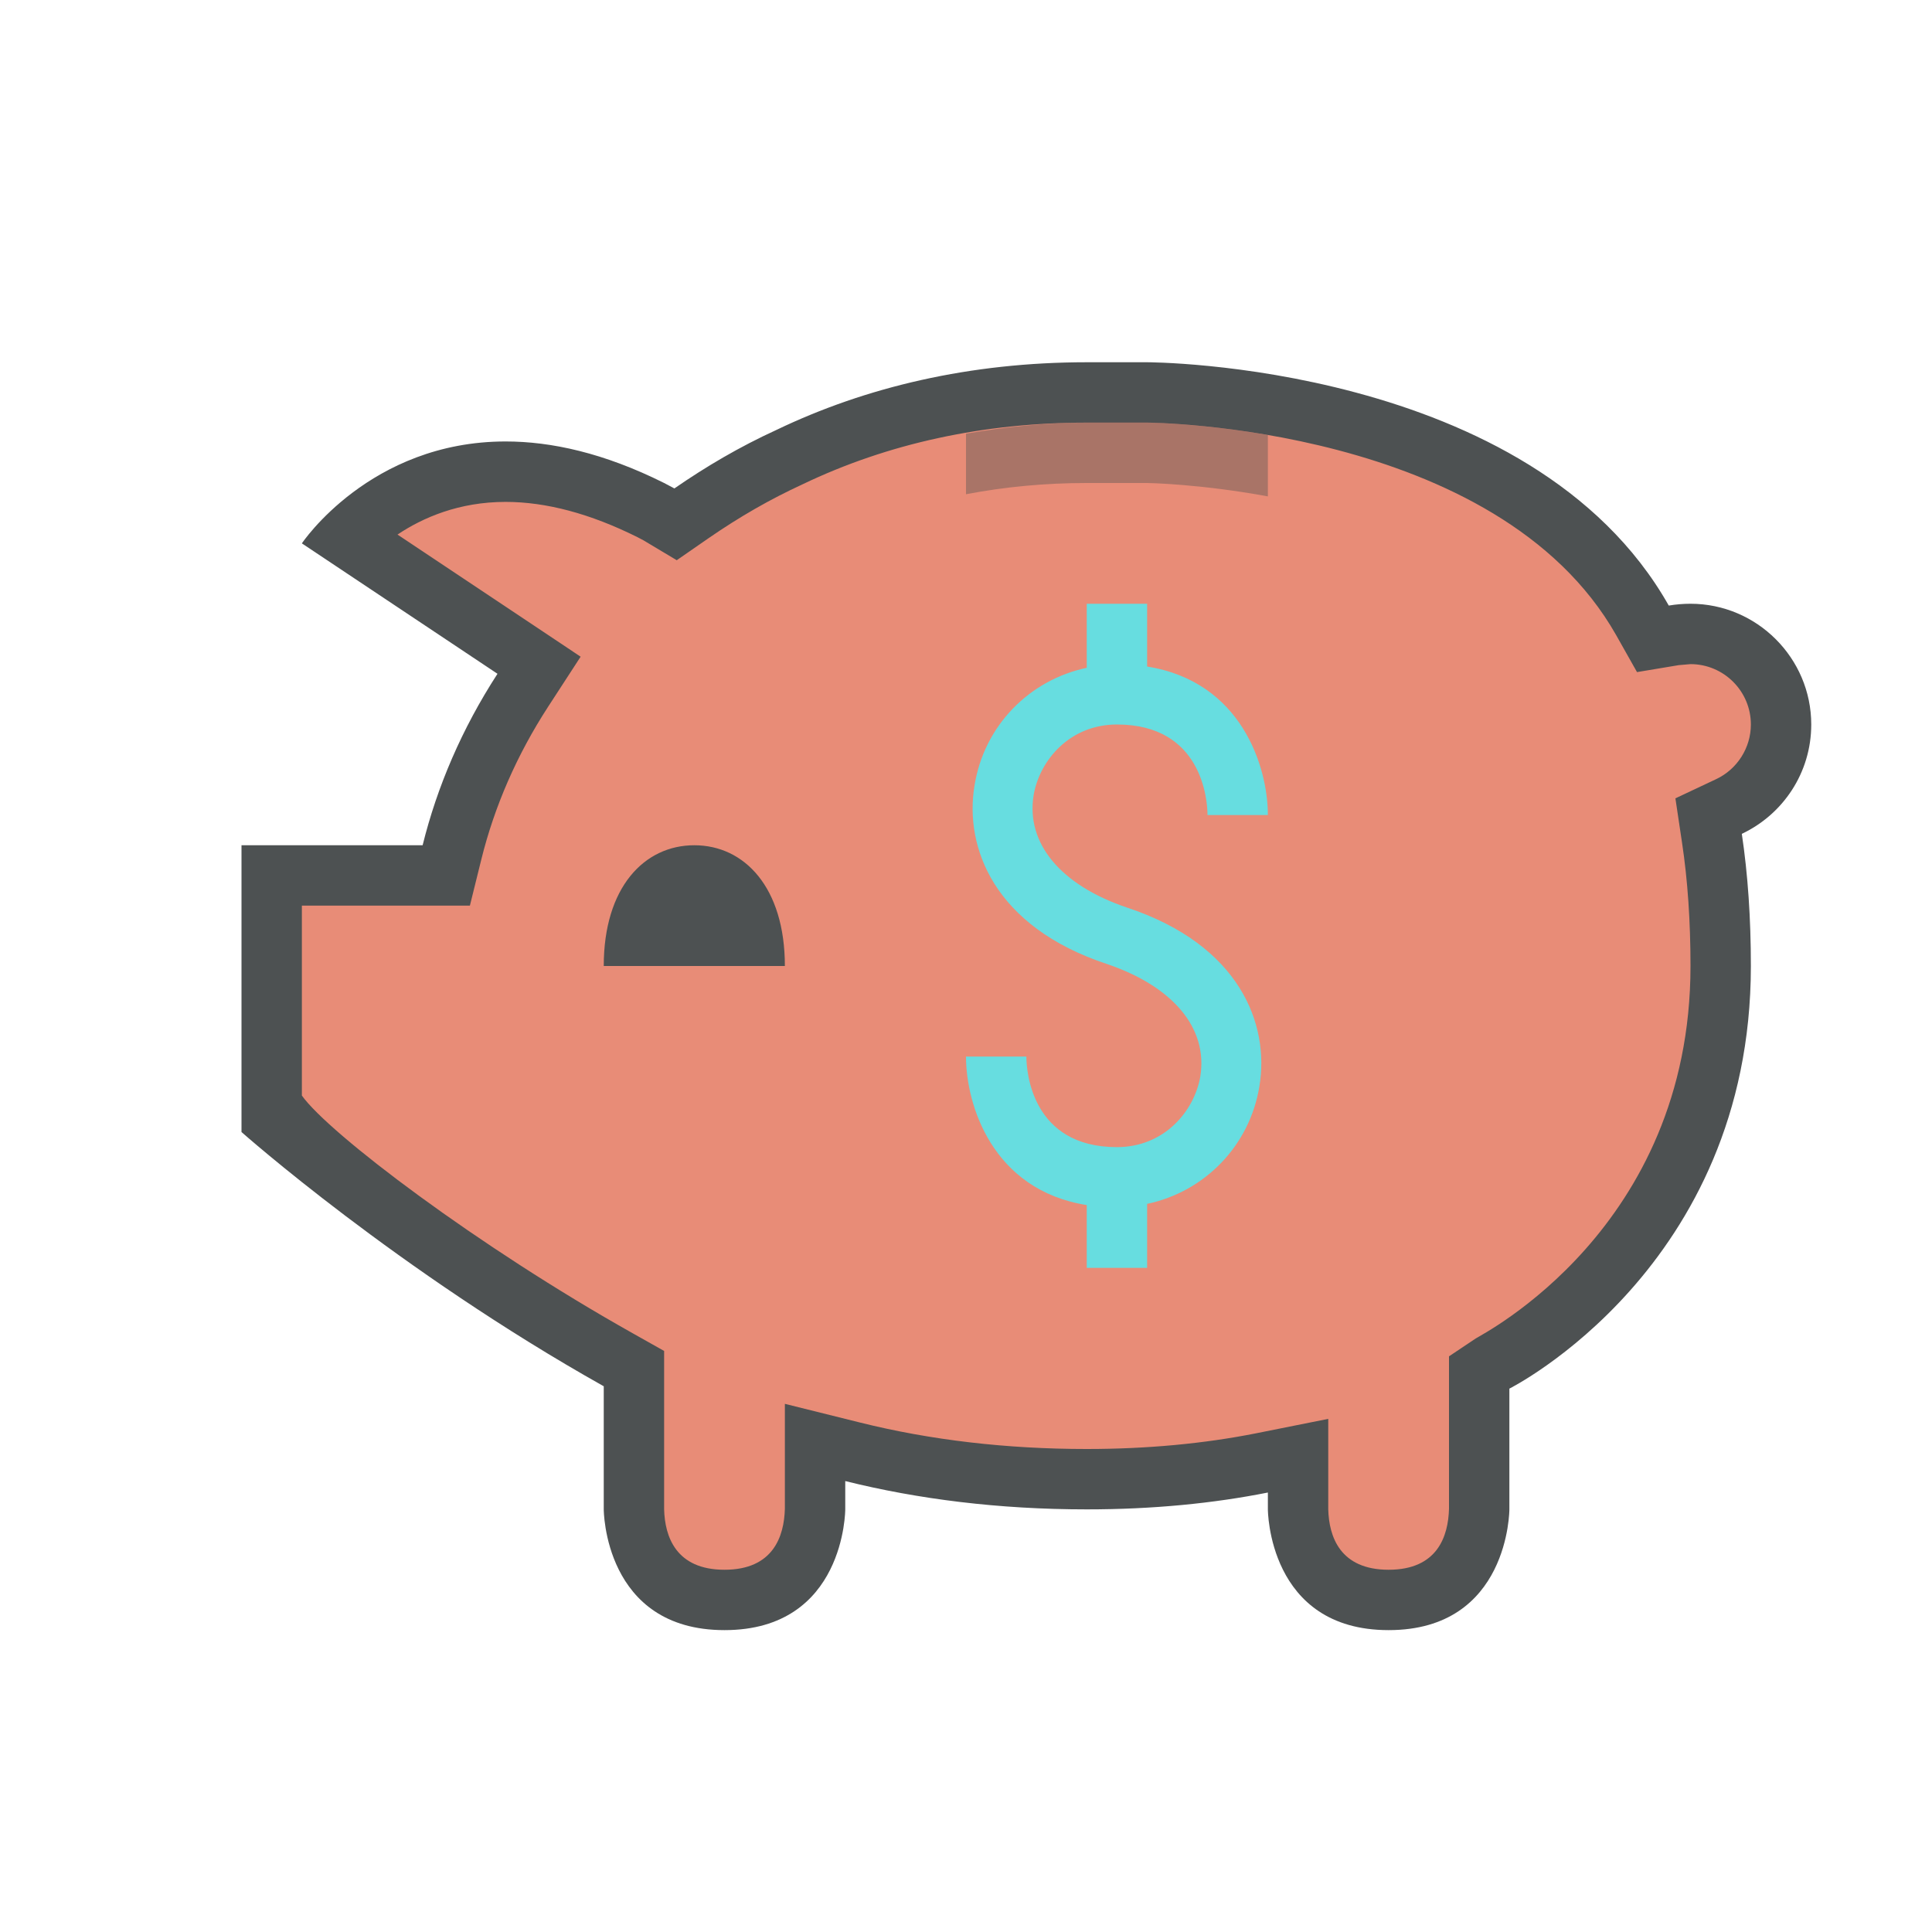 <?xml version="1.0"?>
<svg xmlns="http://www.w3.org/2000/svg" xmlns:xlink="http://www.w3.org/1999/xlink" version="1.1" id="266247407_Layer_1_grid" x="0px" y="0px" width="32px" height="32px" viewBox="0 0 32 32" style="enable-background:new 0 0 32 32;" xml:space="preserve">
<path id="266247407_shock_x5F_color_grid" class="stshockcolor" style="fill:#E88C77;" d="M23,26.5c-0.915,0-1.476-0.561-1.5-1.499v-0.89l-0.598,0.119  c-0.9,0.179-1.876,0.27-2.902,0.27c-1.366,0-2.671-0.153-3.879-0.454L13.5,23.892V25c-0.024,0.931-0.599,1.5-1.5,1.5  c-0.916,0-1.476-0.561-1.5-1.499v-2.333l-0.255-0.144c-2.616-1.468-4.763-3.183-5.565-3.852L4.5,18.523V14.5h2.891l0.094-0.38  c0.233-0.942,0.628-1.846,1.174-2.688l0.269-0.415L5.684,8.855l0.622-0.417c0.621-0.416,1.317-0.626,2.07-0.626  c0.751,0,1.559,0.214,2.401,0.635l0.428,0.227l0.25-0.173c0.539-0.373,1.067-0.675,1.614-0.925C14.551,6.863,16.214,6.5,18,6.5h1  c0.061,0,6.093,0.043,8.205,3.776l0.172,0.305l0.345-0.058C27.815,10.507,27.907,10.5,28,10.5c0.827,0,1.5,0.673,1.5,1.5  c0,0.587-0.331,1.108-0.864,1.359L28.3,13.517l0.055,0.369C28.451,14.523,28.5,15.235,28.5,16c0,4.585-3.566,6.472-3.719,6.55  L24.5,22.69V25C24.476,25.931,23.901,26.5,23,26.5z"/>
<path style="fill:#67DDE0;" d="M20.86,17.99c-0.16,0.99-0.91,1.75-1.86,1.95V21h-1v-1.04c-1.57-0.25-2-1.67-2-2.46h1  c0,0.25,0.09,1.5,1.5,1.5c0.78,0,1.28-0.59,1.381-1.17c0.129-0.8-0.451-1.49-1.541-1.861c-1.879-0.619-2.369-1.939-2.199-2.958  c0.158-0.991,0.909-1.75,1.859-1.95V10h1v1.04c1.57,0.25,2,1.67,2,2.46h-1c0-0.25-0.09-1.5-1.5-1.5c-0.78,0-1.28,0.59-1.38,1.17  c-0.13,0.8,0.45,1.49,1.54,1.86C20.54,15.65,21.03,16.969,20.86,17.99"/>
<path style="fill:#4D5152;" d="M19,7c0.038,0,5.8,0.041,7.77,3.522l0.344,0.61l0.69-0.115L28,11c0.552,0,1,0.449,1,1  c0,0.386-0.226,0.741-0.575,0.905l-0.675,0.318l0.11,0.736C27.953,14.574,28,15.262,28,16c0,4.354-3.457,6.101-3.555,6.168  L24,22.465v2.523C23.988,25.45,23.806,26,23,26s-0.988-0.55-1-1v-1.499l-1.195,0.239C19.939,23.912,18.996,24,18,24  c-1.324,0-2.588-0.147-3.758-0.439L13,23.252v1.736C12.988,25.45,12.805,26,12,26s-0.988-0.55-1-1v-2.624l-0.51-0.287  C7.914,20.644,5.446,18.773,5,18.146V15h2.783l0.188-0.76c0.219-0.887,0.592-1.74,1.108-2.535l0.538-0.828l-0.822-0.549L6.584,8.854  c0.422-0.282,1.019-0.541,1.791-0.541c0.673,0,1.405,0.196,2.181,0.583l0.101,0.053l0.552,0.33l0.53-0.367  c0.512-0.353,1.015-0.642,1.553-0.89C14.706,7.344,16.29,7,18,7H19z M19,6h-1c-1.93,0-3.66,0.41-5.14,1.121  C12.25,7.4,11.69,7.73,11.17,8.09L11,8c-1-0.5-1.875-0.688-2.625-0.688C6.125,7.312,5,9,5,9l3.24,2.16C7.65,12.07,7.24,13.03,7,14H4  v4.75c0,0,2.58,2.291,6,4.211V25c0,0,0,2,2,2s2-2,2-2v-0.469C15.2,24.83,16.54,25,18,25c1.1,0,2.1-0.1,3-0.279V25c0,0,0,2,2,2  s2-2,2-2v-2c0,0,4-2,4-7c0-0.789-0.05-1.52-0.15-2.189C29.53,13.49,30,12.801,30,12c0-1.1-0.9-2-2-2c-0.12,0-0.24,0.01-0.36,0.03  C25.36,6,19,6,19,6 M13,16c0-1.303-0.671-2-1.5-2S10,14.697,10,16H13z"/>
<path style="opacity:0.4;fill:#4D5152;" d="M16,8.186C16.641,8.064,17.308,8,18,8h1c0.019,0,0.878,0.015,2,0.222V7.205  C19.855,7.007,19.015,7,19,7h-1c-0.69,0-1.354,0.071-2,0.183V8.186z"/>
</svg>
